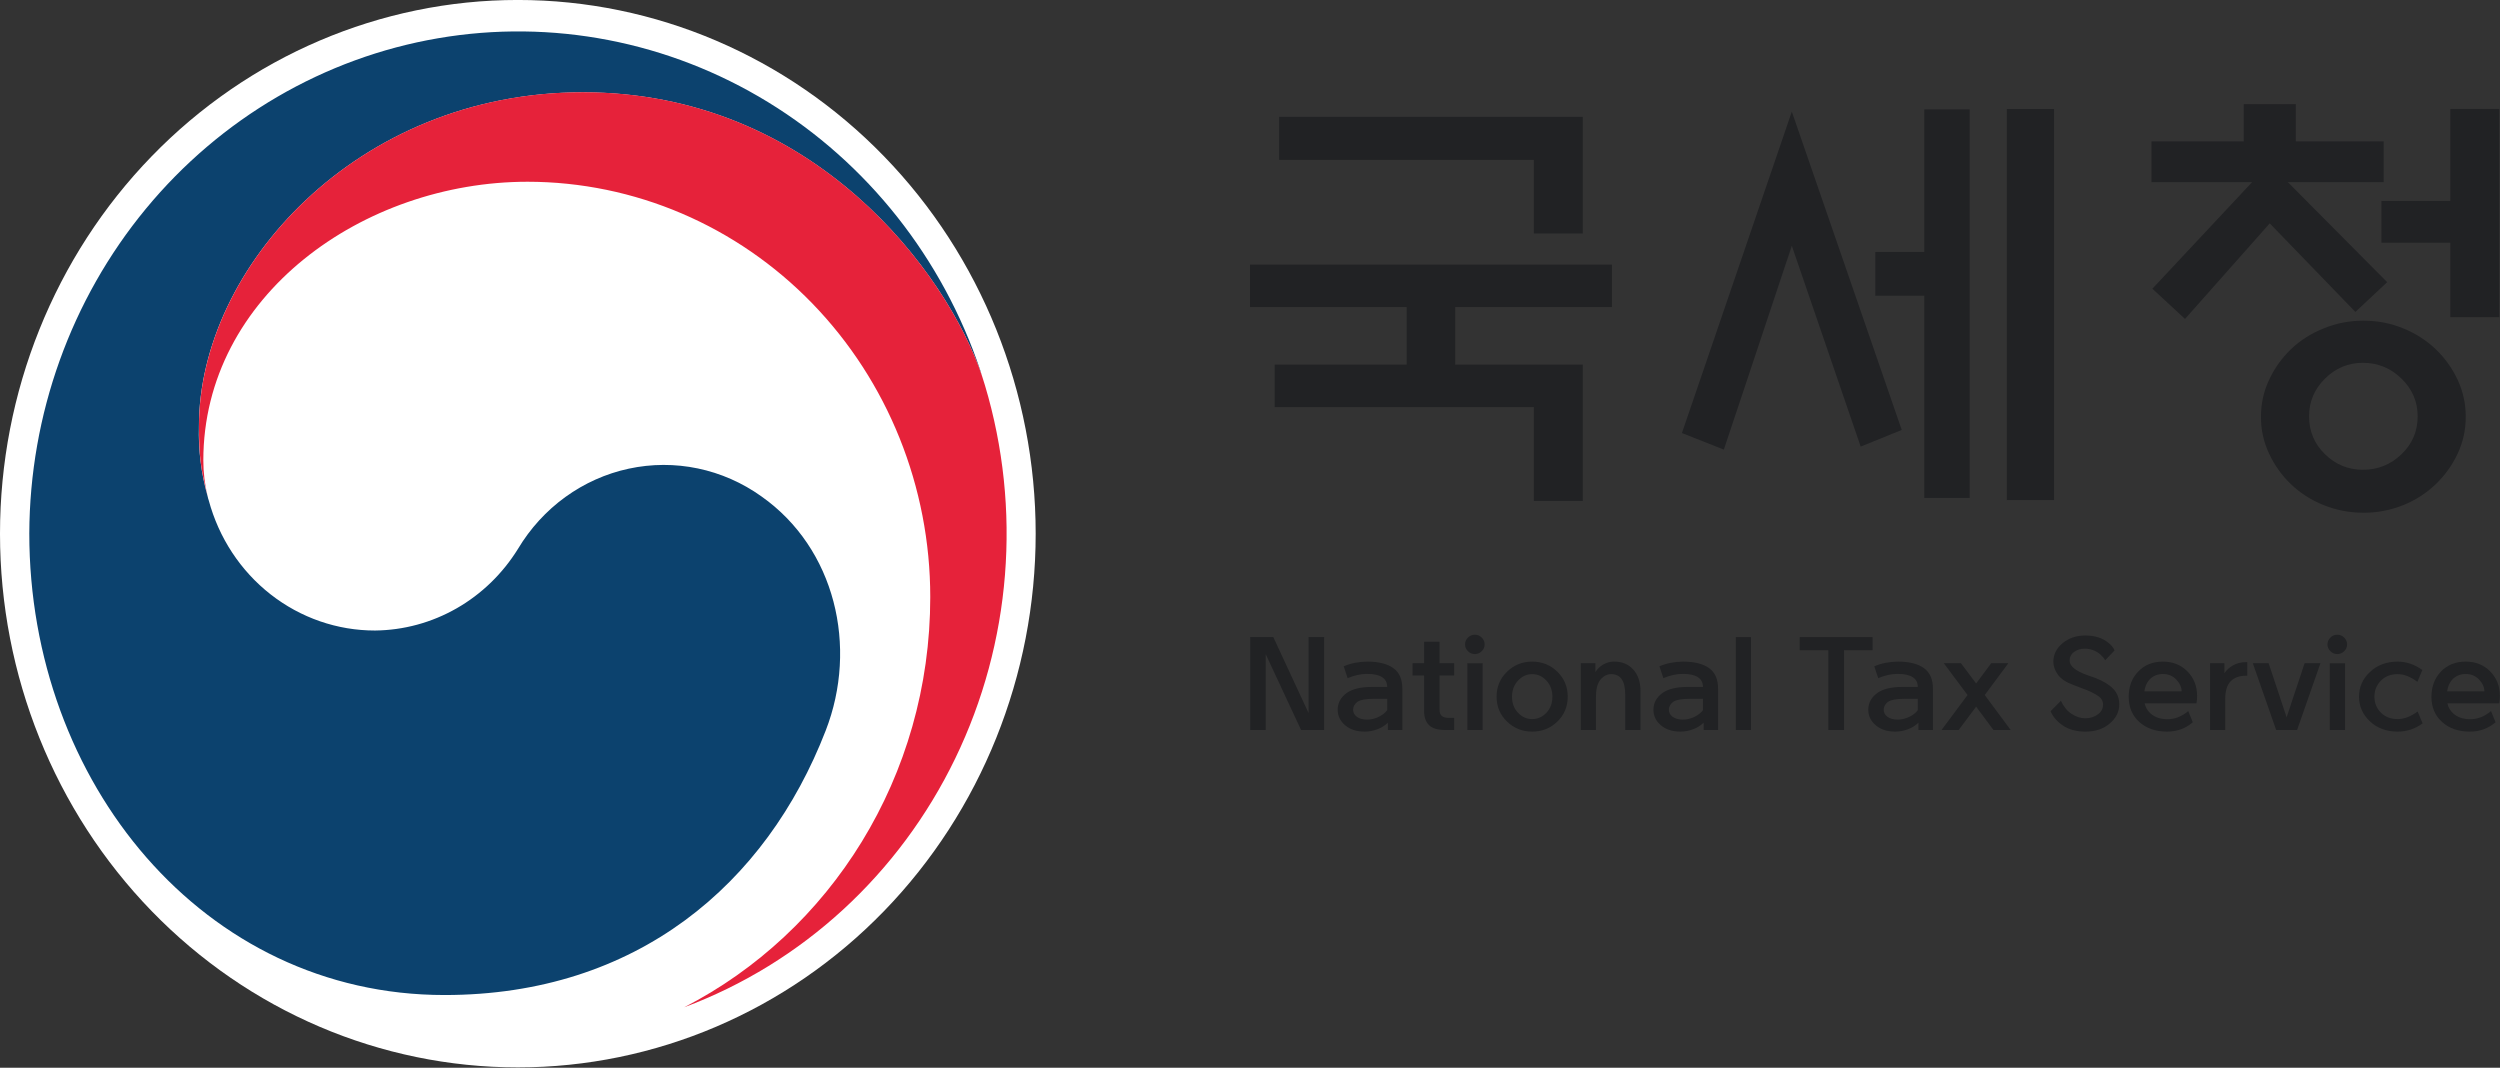 <svg xmlns="http://www.w3.org/2000/svg" width="96" height="41" viewBox="0 0 96 41" fill="none">
  <rect x="0" y="0" width="96" height="41" fill="#333333" stroke="none"/>
  <path d="M39.77 20.494C39.77 25.929 37.675 31.142 33.946 34.986C30.217 38.829 25.159 40.988 19.885 40.988C14.611 40.988 9.553 38.829 5.824 34.986C2.095 31.142 0 25.929 0 20.494C0 15.058 2.095 9.845 5.824 6.002C9.553 2.158 14.611 -0.001 19.885 -0.001C25.159 -0.001 30.217 2.158 33.946 6.002C37.675 9.845 39.77 15.058 39.77 20.494Z" fill="white"/>
  <path d="M29.238 19.061C28.504 18.536 27.673 18.171 26.797 17.988C25.922 17.805 25.019 17.808 24.144 17.997C23.269 18.185 22.441 18.556 21.71 19.085C20.979 19.614 20.36 20.292 19.891 21.076C19.302 22.028 18.491 22.814 17.533 23.361C16.574 23.909 15.498 24.201 14.403 24.212C12.954 24.214 11.544 23.726 10.39 22.823C9.236 21.92 8.402 20.651 8.015 19.212L7.994 19.148L7.973 19.061C7.724 18.187 7.611 17.278 7.638 16.367C7.638 10.301 13.681 3.545 22.38 3.545C31.297 3.545 36.389 10.538 37.706 14.428L37.644 14.223C36.192 9.906 33.305 6.257 29.494 3.923C25.683 1.589 21.194 0.719 16.821 1.469C12.448 2.219 8.473 4.539 5.6 8.019C2.728 11.499 1.142 15.915 1.125 20.484C1.125 30.03 7.806 38.209 17.069 38.209C24.46 38.209 29.426 33.942 31.705 28.059C32.96 24.837 32.071 21.055 29.238 19.061Z" fill="#0C426E"/>
  <path d="M37.824 14.802C36.726 11.009 31.593 3.541 22.382 3.541C13.684 3.541 7.641 10.298 7.641 16.364C7.641 17.495 7.703 18.002 7.975 19.058C7.864 18.607 7.807 18.144 7.808 17.679C7.808 11.354 13.945 6.979 20.259 6.979C24.361 6.982 28.294 8.663 31.194 11.653C34.093 14.644 35.722 18.698 35.722 22.926C35.722 29.833 31.875 35.803 26.271 38.68C30.803 36.99 34.531 33.568 36.682 29.122C38.833 24.677 39.241 19.549 37.824 14.802Z" fill="#E6223A"/>
  <path d="M49.961 28.031L48.605 25.123V28.031H48.008V24.463H48.894L50.249 27.381V24.463H50.847V28.031H49.961Z" fill="#212224"/>
  <path d="M52.5 27.633C52.651 27.633 52.801 27.596 52.948 27.523C53.096 27.45 53.202 27.365 53.268 27.27V26.835H52.748C52.452 26.835 52.246 26.872 52.129 26.947C52.016 27.033 51.959 27.135 51.959 27.255C51.959 27.363 52.007 27.453 52.104 27.526C52.199 27.596 52.332 27.633 52.5 27.633ZM52.661 26.379H53.268C53.268 26.211 53.202 26.087 53.073 26.003C52.942 25.919 52.753 25.878 52.505 25.878H52.49C52.257 25.878 52.009 25.931 51.748 26.041L51.599 25.586C51.87 25.469 52.169 25.41 52.495 25.406H52.505C52.939 25.406 53.27 25.489 53.502 25.655C53.735 25.82 53.85 26.084 53.85 26.446V28.032H53.294V27.751C53.179 27.863 53.041 27.949 52.89 28.004C52.734 28.063 52.569 28.093 52.402 28.094C52.093 28.094 51.843 28.012 51.653 27.85C51.463 27.688 51.367 27.49 51.367 27.255C51.367 26.991 51.485 26.774 51.721 26.604C51.942 26.454 52.255 26.379 52.661 26.379Z" fill="#212224"/>
  <path d="M55.278 24.643V25.468H55.84V25.938H55.278V27.243C55.278 27.366 55.309 27.45 55.369 27.496C55.429 27.543 55.513 27.566 55.624 27.566H55.84V28.031H55.484C55.206 28.031 55.004 27.97 54.877 27.847C54.75 27.724 54.685 27.542 54.685 27.299V25.938H54.242V25.468H54.685V24.643H55.278Z" fill="#212224"/>
  <path d="M56.346 25.469H56.934V28.033H56.346V25.469ZM57.01 24.747C57.011 24.795 57.001 24.843 56.982 24.887C56.963 24.932 56.935 24.972 56.899 25.005C56.865 25.041 56.824 25.069 56.779 25.088C56.733 25.107 56.684 25.117 56.634 25.116C56.585 25.116 56.536 25.107 56.49 25.088C56.444 25.069 56.403 25.041 56.369 25.005C56.334 24.972 56.306 24.932 56.286 24.887C56.267 24.843 56.258 24.795 56.258 24.747C56.258 24.645 56.295 24.557 56.369 24.483C56.404 24.448 56.445 24.42 56.49 24.401C56.536 24.382 56.585 24.372 56.634 24.373C56.738 24.373 56.826 24.409 56.899 24.483C56.935 24.517 56.963 24.558 56.982 24.604C57.002 24.649 57.011 24.698 57.01 24.747Z" fill="#212224"/>
  <path d="M58.834 27.613C59.048 27.613 59.23 27.531 59.383 27.369C59.536 27.208 59.612 27.002 59.612 26.753C59.612 26.507 59.536 26.302 59.383 26.136C59.23 25.97 59.048 25.887 58.834 25.887C58.625 25.887 58.444 25.97 58.291 26.136C58.138 26.302 58.061 26.507 58.061 26.753C58.061 27.002 58.138 27.208 58.291 27.369C58.444 27.531 58.625 27.613 58.834 27.613ZM58.834 28.094C58.456 28.094 58.135 27.965 57.869 27.708C57.602 27.45 57.469 27.131 57.469 26.753C57.469 26.373 57.602 26.055 57.869 25.795C58.135 25.536 58.456 25.406 58.834 25.406C59.216 25.406 59.539 25.536 59.803 25.795C60.068 26.055 60.201 26.373 60.201 26.753C60.201 27.131 60.068 27.45 59.803 27.708C59.539 27.965 59.216 28.094 58.834 28.094Z" fill="#212224"/>
  <path d="M61.286 26.741V28.031H60.703V25.467H61.264V25.809C61.334 25.69 61.434 25.593 61.564 25.517C61.694 25.443 61.835 25.405 61.986 25.405C62.292 25.405 62.536 25.508 62.721 25.715C62.904 25.921 62.996 26.196 62.996 26.541V28.031H62.409V26.689C62.409 26.417 62.365 26.215 62.275 26.084C62.186 25.952 62.049 25.886 61.863 25.886C61.767 25.886 61.672 25.918 61.582 25.981C61.489 26.046 61.417 26.136 61.373 26.239C61.315 26.366 61.286 26.533 61.286 26.741Z" fill="#212224"/>
  <path d="M64.625 27.633C64.776 27.633 64.926 27.596 65.074 27.523C65.221 27.45 65.327 27.365 65.393 27.27V26.835H64.873C64.577 26.835 64.371 26.872 64.254 26.947C64.141 27.033 64.084 27.135 64.084 27.255C64.084 27.363 64.133 27.453 64.229 27.526C64.325 27.596 64.457 27.633 64.625 27.633ZM64.785 26.379H65.393C65.393 26.211 65.327 26.087 65.197 26.003C65.066 25.919 64.877 25.878 64.63 25.878H64.615C64.382 25.878 64.134 25.931 63.873 26.041L63.723 25.586C63.995 25.469 64.294 25.41 64.62 25.406H64.63C65.064 25.406 65.396 25.489 65.628 25.655C65.859 25.82 65.975 26.084 65.975 26.446V28.032H65.419V27.751C65.303 27.863 65.165 27.949 65.014 28.004C64.858 28.063 64.693 28.094 64.527 28.094C64.218 28.094 63.968 28.012 63.778 27.85C63.587 27.688 63.492 27.49 63.492 27.255C63.492 26.991 63.611 26.774 63.847 26.604C64.067 26.454 64.38 26.379 64.785 26.379Z" fill="#212224"/>
  <path d="M66.656 24.465H67.238V28.033H66.656V24.465Z" fill="#212224"/>
  <path d="M70.81 24.968V28.033H70.207V24.968H69.109V24.465H71.907V24.968H70.81Z" fill="#212224"/>
  <path d="M72.875 27.633C73.027 27.633 73.175 27.596 73.324 27.523C73.471 27.45 73.578 27.365 73.643 27.27V26.835H73.123C72.827 26.835 72.621 26.872 72.504 26.947C72.391 27.033 72.334 27.135 72.334 27.255C72.334 27.363 72.383 27.453 72.479 27.526C72.574 27.596 72.707 27.633 72.875 27.633ZM73.035 26.379H73.643C73.643 26.211 73.578 26.087 73.447 26.003C73.317 25.919 73.127 25.878 72.88 25.878H72.865C72.631 25.878 72.384 25.931 72.123 26.041L71.973 25.586C72.245 25.469 72.544 25.41 72.869 25.406H72.88C73.314 25.406 73.645 25.489 73.877 25.655C74.109 25.82 74.225 26.084 74.225 26.446V28.032H73.668V27.751C73.553 27.863 73.415 27.949 73.264 28.004C73.109 28.063 72.944 28.093 72.777 28.094C72.468 28.094 72.218 28.012 72.028 27.85C71.837 27.688 71.742 27.49 71.742 27.255C71.742 26.991 71.86 26.774 72.097 26.604C72.317 26.454 72.629 26.379 73.035 26.379Z" fill="#212224"/>
  <path d="M75.214 28.031H74.555L75.554 26.689L74.642 25.468H75.301L75.883 26.245L76.462 25.468H77.12L76.214 26.689L77.209 28.031H76.548L75.883 27.136L75.214 28.031Z" fill="#212224"/>
  <path d="M78.742 27.31L79.139 26.91C79.245 27.137 79.379 27.302 79.541 27.407C79.716 27.524 79.893 27.582 80.071 27.582C80.26 27.582 80.422 27.533 80.555 27.433C80.69 27.338 80.757 27.212 80.757 27.054C80.757 26.915 80.688 26.801 80.553 26.715C80.414 26.626 80.266 26.551 80.113 26.492C79.954 26.433 79.79 26.371 79.618 26.303C79.343 26.204 79.146 26.073 79.028 25.913C78.91 25.753 78.849 25.584 78.849 25.406C78.849 25.131 78.969 24.893 79.205 24.697C79.443 24.501 79.733 24.403 80.076 24.403C80.437 24.403 80.73 24.495 80.957 24.679C81.074 24.769 81.155 24.867 81.199 24.976L80.839 25.355C80.808 25.294 80.751 25.224 80.669 25.146C80.5 24.99 80.276 24.906 80.045 24.91C79.894 24.91 79.761 24.951 79.646 25.035C79.592 25.072 79.547 25.122 79.517 25.181C79.487 25.24 79.472 25.305 79.474 25.37C79.474 25.582 79.707 25.769 80.174 25.933C80.26 25.961 80.35 25.991 80.442 26.026C80.754 26.145 80.989 26.287 81.145 26.448C81.302 26.61 81.38 26.811 81.38 27.049C81.38 27.332 81.257 27.576 81.015 27.781C80.774 27.989 80.463 28.094 80.081 28.094C79.731 28.094 79.441 28.015 79.211 27.858C78.988 27.704 78.831 27.521 78.742 27.31Z" fill="#212224"/>
  <path d="M82.344 26.548H83.777C83.77 26.381 83.699 26.228 83.565 26.09C83.432 25.952 83.261 25.882 83.055 25.882C82.843 25.882 82.666 25.957 82.53 26.107C82.43 26.221 82.368 26.368 82.344 26.548ZM82.354 27.009C82.389 27.165 82.463 27.294 82.576 27.393C82.741 27.543 82.959 27.618 83.231 27.618C83.516 27.618 83.781 27.514 84.028 27.305L84.204 27.735C83.926 27.974 83.597 28.094 83.215 28.094C82.779 28.094 82.425 27.971 82.151 27.726C81.878 27.48 81.742 27.157 81.742 26.759C81.742 26.366 81.862 26.043 82.105 25.789C82.347 25.534 82.664 25.406 83.055 25.406C83.44 25.406 83.755 25.533 84 25.785C84.246 26.038 84.369 26.35 84.369 26.722C84.369 26.825 84.361 26.92 84.344 27.009H82.354Z" fill="#212224"/>
  <path d="M84.867 28.031V25.468H85.418V25.851C85.503 25.725 85.609 25.628 85.733 25.559C85.88 25.47 86.054 25.426 86.253 25.426H86.295V25.948H86.232C85.988 25.948 85.794 26.022 85.65 26.168C85.516 26.311 85.449 26.535 85.449 26.838V28.031H84.867Z" fill="#212224"/>
  <path d="M87.806 27.545L88.497 25.468H89.105L88.209 28.031H87.404L86.508 25.468H87.116L87.806 27.545Z" fill="#212224"/>
  <path d="M89.463 25.469H90.05V28.033H89.463V25.469ZM90.128 24.747C90.128 24.795 90.119 24.843 90.1 24.887C90.081 24.932 90.053 24.972 90.017 25.005C89.983 25.04 89.942 25.069 89.896 25.088C89.851 25.107 89.802 25.116 89.752 25.116C89.703 25.117 89.653 25.107 89.608 25.088C89.562 25.069 89.521 25.041 89.487 25.005C89.451 24.972 89.423 24.932 89.404 24.887C89.385 24.843 89.375 24.795 89.375 24.747C89.375 24.645 89.412 24.557 89.487 24.483C89.521 24.448 89.562 24.419 89.608 24.401C89.653 24.381 89.703 24.372 89.752 24.373C89.802 24.372 89.851 24.382 89.896 24.401C89.942 24.42 89.983 24.448 90.017 24.483C90.053 24.517 90.081 24.558 90.1 24.604C90.119 24.649 90.129 24.698 90.128 24.747Z" fill="#212224"/>
  <path d="M90.586 26.753C90.586 26.384 90.725 26.067 91.006 25.804C91.285 25.539 91.641 25.406 92.07 25.406C92.406 25.406 92.722 25.514 93.018 25.729L92.827 26.184C92.569 25.987 92.317 25.887 92.07 25.887C91.805 25.887 91.59 25.971 91.425 26.139C91.26 26.306 91.178 26.511 91.178 26.753C91.178 26.995 91.26 27.199 91.425 27.364C91.59 27.53 91.805 27.613 92.07 27.613C92.319 27.613 92.576 27.515 92.837 27.321L93.028 27.776C92.753 27.985 92.416 28.096 92.07 28.094C91.641 28.094 91.285 27.963 91.006 27.7C90.725 27.438 90.586 27.121 90.586 26.753Z" fill="#212224"/>
  <path d="M93.97 26.548H95.402C95.396 26.381 95.326 26.228 95.191 26.09C95.058 25.952 94.888 25.882 94.682 25.882C94.469 25.882 94.294 25.957 94.156 26.107C94.057 26.221 93.995 26.368 93.97 26.548ZM93.98 27.009C94.015 27.165 94.089 27.294 94.202 27.393C94.367 27.543 94.585 27.618 94.857 27.618C95.142 27.618 95.408 27.514 95.655 27.305L95.83 27.735C95.552 27.974 95.223 28.094 94.841 28.094C94.404 28.094 94.05 27.971 93.777 27.726C93.504 27.48 93.367 27.157 93.367 26.759C93.367 26.366 93.489 26.043 93.73 25.789C93.973 25.534 94.289 25.406 94.682 25.406C95.066 25.406 95.381 25.533 95.627 25.785C95.873 26.038 95.995 26.35 95.995 26.722C95.995 26.825 95.987 26.92 95.97 27.009H93.98Z" fill="#212224"/>
  <path d="M60.779 4.487V8.966H58.899V6.139H49.119V4.487H60.779ZM60.779 14.001V19.236H58.899V15.633H48.948V14.001H54.017V11.792H48V10.162H61.899V11.792H55.88V14.001H60.779Z" fill="#212224"/>
  <path d="M77.061 4.185H78.874V19.203H77.061V4.185ZM73.892 4.201H75.636V19.121H73.892V11.357H72.011V9.674H73.892V4.201ZM68.806 4.285L73.027 16.51L71.45 17.149L68.806 9.438L66.196 17.265L64.586 16.629L68.806 4.285Z" fill="#212224"/>
  <path d="M94.091 12.18V9.321H91.447V7.717H94.091V4.184H95.973V12.18H94.091ZM92.838 15.986C92.838 15.425 92.632 14.943 92.219 14.54C91.806 14.136 91.311 13.932 90.736 13.932C90.171 13.932 89.685 14.136 89.278 14.54C88.872 14.943 88.668 15.425 88.668 15.986C88.668 16.561 88.872 17.045 89.278 17.441C89.685 17.838 90.171 18.039 90.736 18.039C91.311 18.039 91.806 17.838 92.219 17.441C92.632 17.045 92.838 16.561 92.838 15.986ZM94.684 16.002C94.688 16.493 94.581 16.978 94.373 17.423C94.167 17.861 93.882 18.258 93.532 18.594C93.172 18.938 92.749 19.21 92.286 19.396C91.799 19.593 91.278 19.692 90.753 19.689C90.221 19.689 89.713 19.591 89.227 19.396C88.74 19.199 88.323 18.931 87.973 18.594C87.623 18.259 87.339 17.861 87.135 17.423C86.924 16.979 86.817 16.493 86.821 16.002C86.821 15.499 86.924 15.025 87.135 14.584C87.338 14.144 87.623 13.745 87.973 13.409C88.323 13.074 88.74 12.807 89.227 12.611C89.713 12.411 90.221 12.314 90.753 12.314C91.296 12.314 91.806 12.411 92.286 12.611C92.749 12.796 93.171 13.067 93.532 13.409C93.882 13.746 94.167 14.144 94.373 14.584C94.581 15.028 94.687 15.512 94.684 16.002ZM82.617 6.994V5.43H86.159V3.999H88.159V5.43H91.533V6.994H87.853L91.668 10.835L90.447 11.978L87.158 8.577L83.905 12.247L82.651 11.087L86.481 6.994H82.617Z" fill="#212224"/>
</svg>